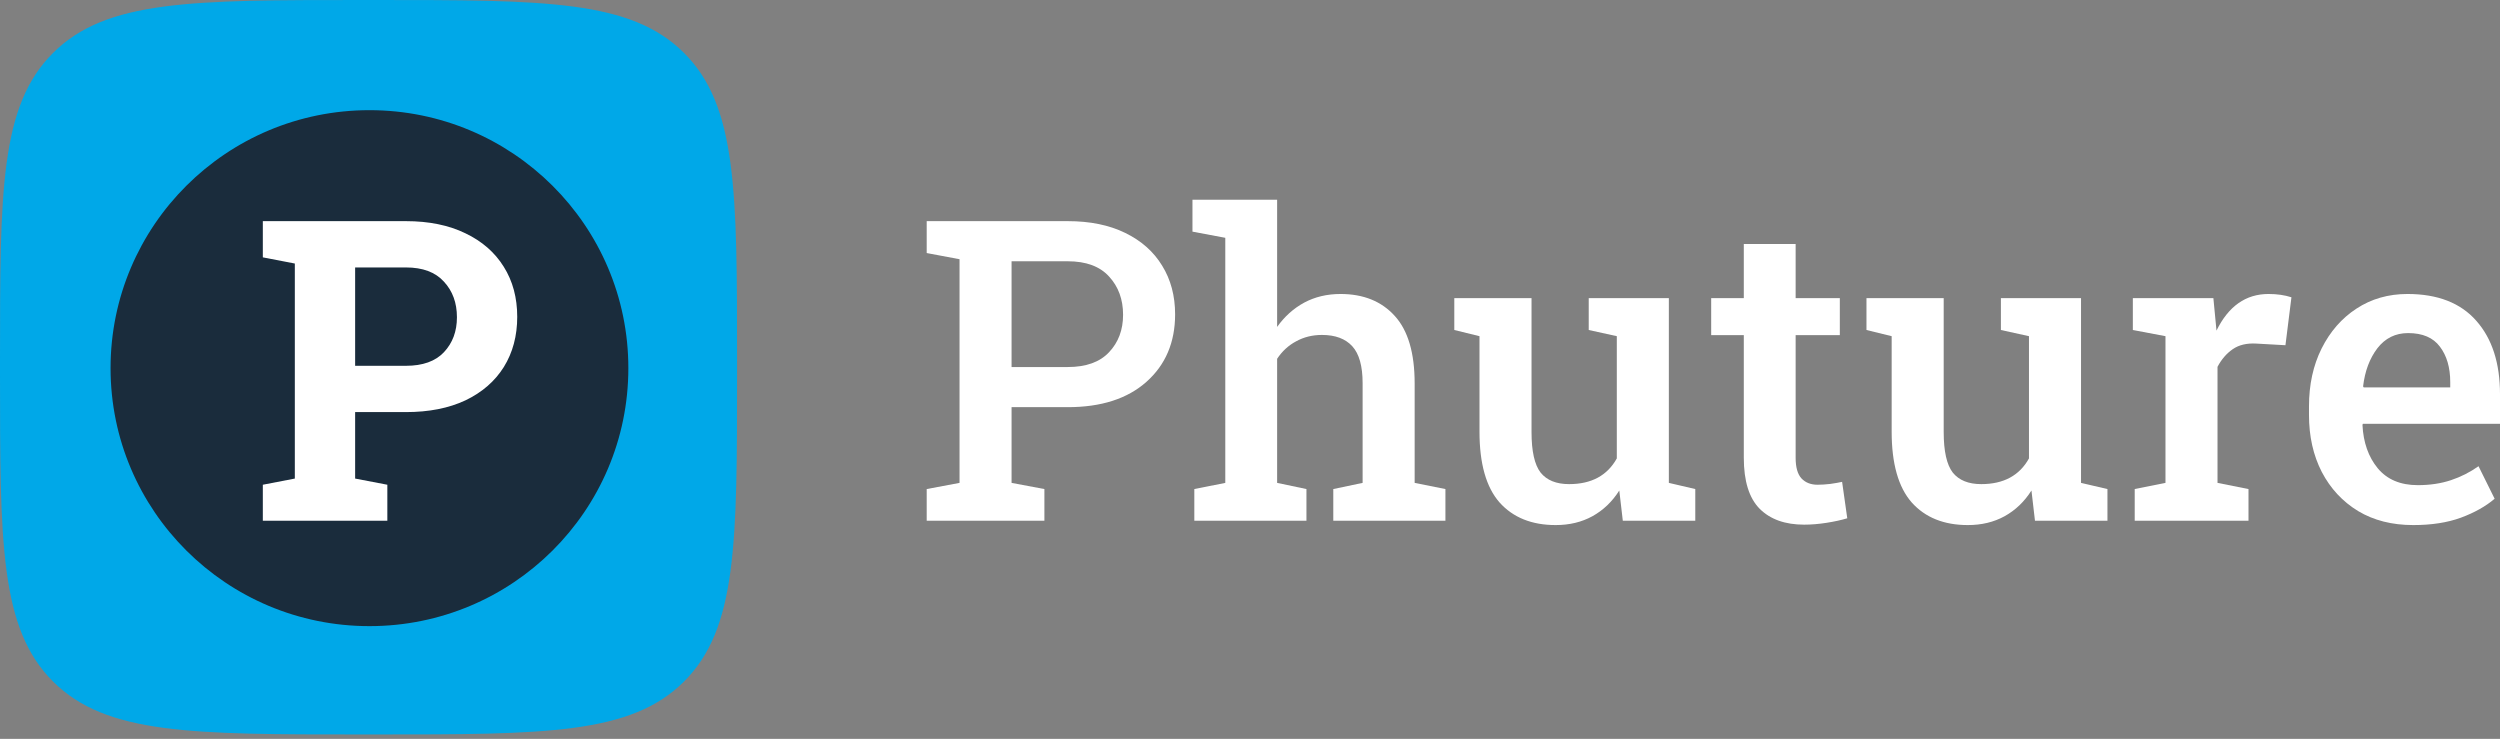 <svg width="247" height="73" viewBox="0 0 247 73" fill="none" xmlns="http://www.w3.org/2000/svg">
<rect x="0" y="0" width="247" height="73" fill="#808080" stroke="none"/>
<path d="M0 35.688C0 18.864 0 10.453 5.245 5.226C10.49 0 18.931 0 35.814 0H37.008C53.891 0 62.332 0 67.577 5.226C72.822 10.453 72.822 18.864 72.822 35.688V36.877C72.822 53.701 72.822 62.112 67.577 67.339C62.332 72.565 53.891 72.565 37.008 72.565H35.814C18.931 72.565 10.49 72.565 5.245 67.339C0 62.112 0 53.701 0 36.877V35.688Z" fill="#00A8E8"/>
<path d="M62.081 36.373C62.081 50.45 50.629 61.862 36.502 61.862C22.375 61.862 10.923 50.45 10.923 36.373C10.923 22.296 22.375 10.885 36.502 10.885C50.629 10.885 62.081 22.296 62.081 36.373Z" fill="#1A2C3C"/>
<path d="M25.967 51.45V47.892L29.129 47.282V26.037L25.967 25.427V21.849H40.105C42.377 21.849 44.336 22.249 45.981 23.049C47.627 23.835 48.892 24.939 49.776 26.363C50.66 27.772 51.102 29.419 51.102 31.303C51.102 33.187 50.66 34.84 49.776 36.263C48.892 37.673 47.627 38.771 45.981 39.557C44.336 40.329 42.377 40.715 40.105 40.715H35.087V47.282L38.269 47.892V51.45H25.967ZM35.087 36.141H40.105C41.765 36.141 43.016 35.694 43.859 34.8C44.716 33.891 45.145 32.739 45.145 31.343C45.145 29.92 44.716 28.748 43.859 27.826C43.016 26.891 41.765 26.424 40.105 26.424H35.087V36.141Z" fill="white"/>
<path d="M91.558 51.45V48.319L94.802 47.709V25.61L91.558 25.001V21.849H105.492C107.696 21.849 109.586 22.236 111.164 23.008C112.756 23.781 113.973 24.858 114.816 26.241C115.673 27.623 116.101 29.229 116.101 31.059C116.101 33.824 115.156 36.047 113.266 37.727C111.389 39.394 108.798 40.228 105.492 40.228H99.943V47.709L103.187 48.319V51.45H91.558ZM99.943 36.263H105.492C107.301 36.263 108.662 35.775 109.573 34.8C110.498 33.824 110.96 32.59 110.96 31.099C110.96 29.582 110.498 28.321 109.573 27.318C108.662 26.315 107.301 25.814 105.492 25.814H99.943V36.263Z" fill="white"/>
<path d="M117.999 51.45V48.319L121.059 47.709V23.496L117.815 22.886V19.735H126.18V32.299C126.914 31.269 127.805 30.469 128.853 29.9C129.914 29.331 131.11 29.046 132.443 29.046C134.715 29.046 136.503 29.771 137.809 31.221C139.115 32.658 139.768 34.881 139.768 37.89V47.709L142.808 48.319V51.45H131.729V48.319L134.626 47.709V37.849C134.626 36.168 134.286 34.955 133.606 34.21C132.926 33.465 131.926 33.092 130.607 33.092C129.669 33.092 128.819 33.302 128.057 33.722C127.295 34.129 126.67 34.705 126.18 35.45V47.709L129.077 48.319V51.45H117.999Z" fill="white"/>
<path d="M153.702 51.877C151.336 51.877 149.486 51.131 148.153 49.64C146.833 48.136 146.174 45.805 146.174 42.647V33.214L143.685 32.604V29.453H151.315V42.688C151.315 44.585 151.614 45.92 152.213 46.693C152.825 47.452 153.763 47.831 155.028 47.831C157.232 47.831 158.803 46.984 159.741 45.29V33.214L156.966 32.604V29.453H164.882V47.709L167.494 48.319V51.45H160.333L159.986 48.461C159.292 49.559 158.408 50.406 157.334 51.002C156.273 51.585 155.062 51.877 153.702 51.877Z" fill="white"/>
<path d="M178.246 51.836C176.369 51.836 174.907 51.314 173.859 50.271C172.812 49.214 172.288 47.533 172.288 45.229V33.112H169.065V29.453H172.288V24.106H177.409V29.453H181.775V33.112H177.409V45.229C177.409 46.164 177.6 46.842 177.98 47.262C178.375 47.682 178.905 47.892 179.572 47.892C179.953 47.892 180.374 47.865 180.837 47.811C181.313 47.743 181.7 47.675 182 47.607L182.51 51.206C181.925 51.382 181.245 51.531 180.469 51.653C179.694 51.775 178.953 51.836 178.246 51.836Z" fill="white"/>
<path d="M194.424 51.877C192.058 51.877 190.208 51.131 188.875 49.64C187.556 48.136 186.896 45.805 186.896 42.647V33.214L184.407 32.604V29.453H192.037V42.688C192.037 44.585 192.337 45.92 192.935 46.693C193.547 47.452 194.486 47.831 195.75 47.831C197.954 47.831 199.525 46.984 200.463 45.29V33.214L197.689 32.604V29.453H205.605V47.709L208.216 48.319V51.45H201.055L200.708 48.461C200.014 49.559 199.13 50.406 198.056 51.002C196.995 51.585 195.784 51.877 194.424 51.877Z" fill="white"/>
<path d="M210.909 51.45V48.319L213.949 47.709V33.214L210.725 32.604V29.453H218.682L218.947 32.218L218.988 32.665C220.172 30.252 221.885 29.046 224.13 29.046C224.973 29.046 225.728 29.155 226.394 29.372L225.802 34.108L222.926 33.946C221.987 33.892 221.212 34.075 220.6 34.495C219.988 34.915 219.485 35.498 219.09 36.243V47.709L222.151 48.319V51.45H210.909Z" fill="white"/>
<path d="M238.431 51.877C236.337 51.877 234.521 51.416 232.984 50.494C231.447 49.559 230.25 48.272 229.393 46.632C228.55 44.992 228.128 43.114 228.128 41V40.146C228.128 38.005 228.543 36.101 229.373 34.434C230.216 32.753 231.365 31.438 232.821 30.49C234.29 29.527 235.969 29.046 237.86 29.046C240.839 29.046 243.103 29.927 244.654 31.689C246.218 33.451 247 35.87 247 38.947V41.874H233.453L233.412 41.976C233.494 43.711 233.997 45.141 234.922 46.266C235.847 47.377 237.166 47.933 238.88 47.933C240.077 47.933 241.165 47.77 242.144 47.445C243.124 47.12 244.035 46.659 244.878 46.062L246.47 49.275C245.599 50.02 244.491 50.643 243.144 51.145C241.811 51.633 240.24 51.877 238.431 51.877ZM233.535 38.276H242.083V37.747C242.083 36.311 241.743 35.145 241.063 34.251C240.397 33.356 239.349 32.909 237.921 32.909C236.67 32.909 235.657 33.41 234.881 34.413C234.12 35.416 233.65 36.67 233.474 38.174L233.535 38.276Z" fill="white"/>
</svg>
